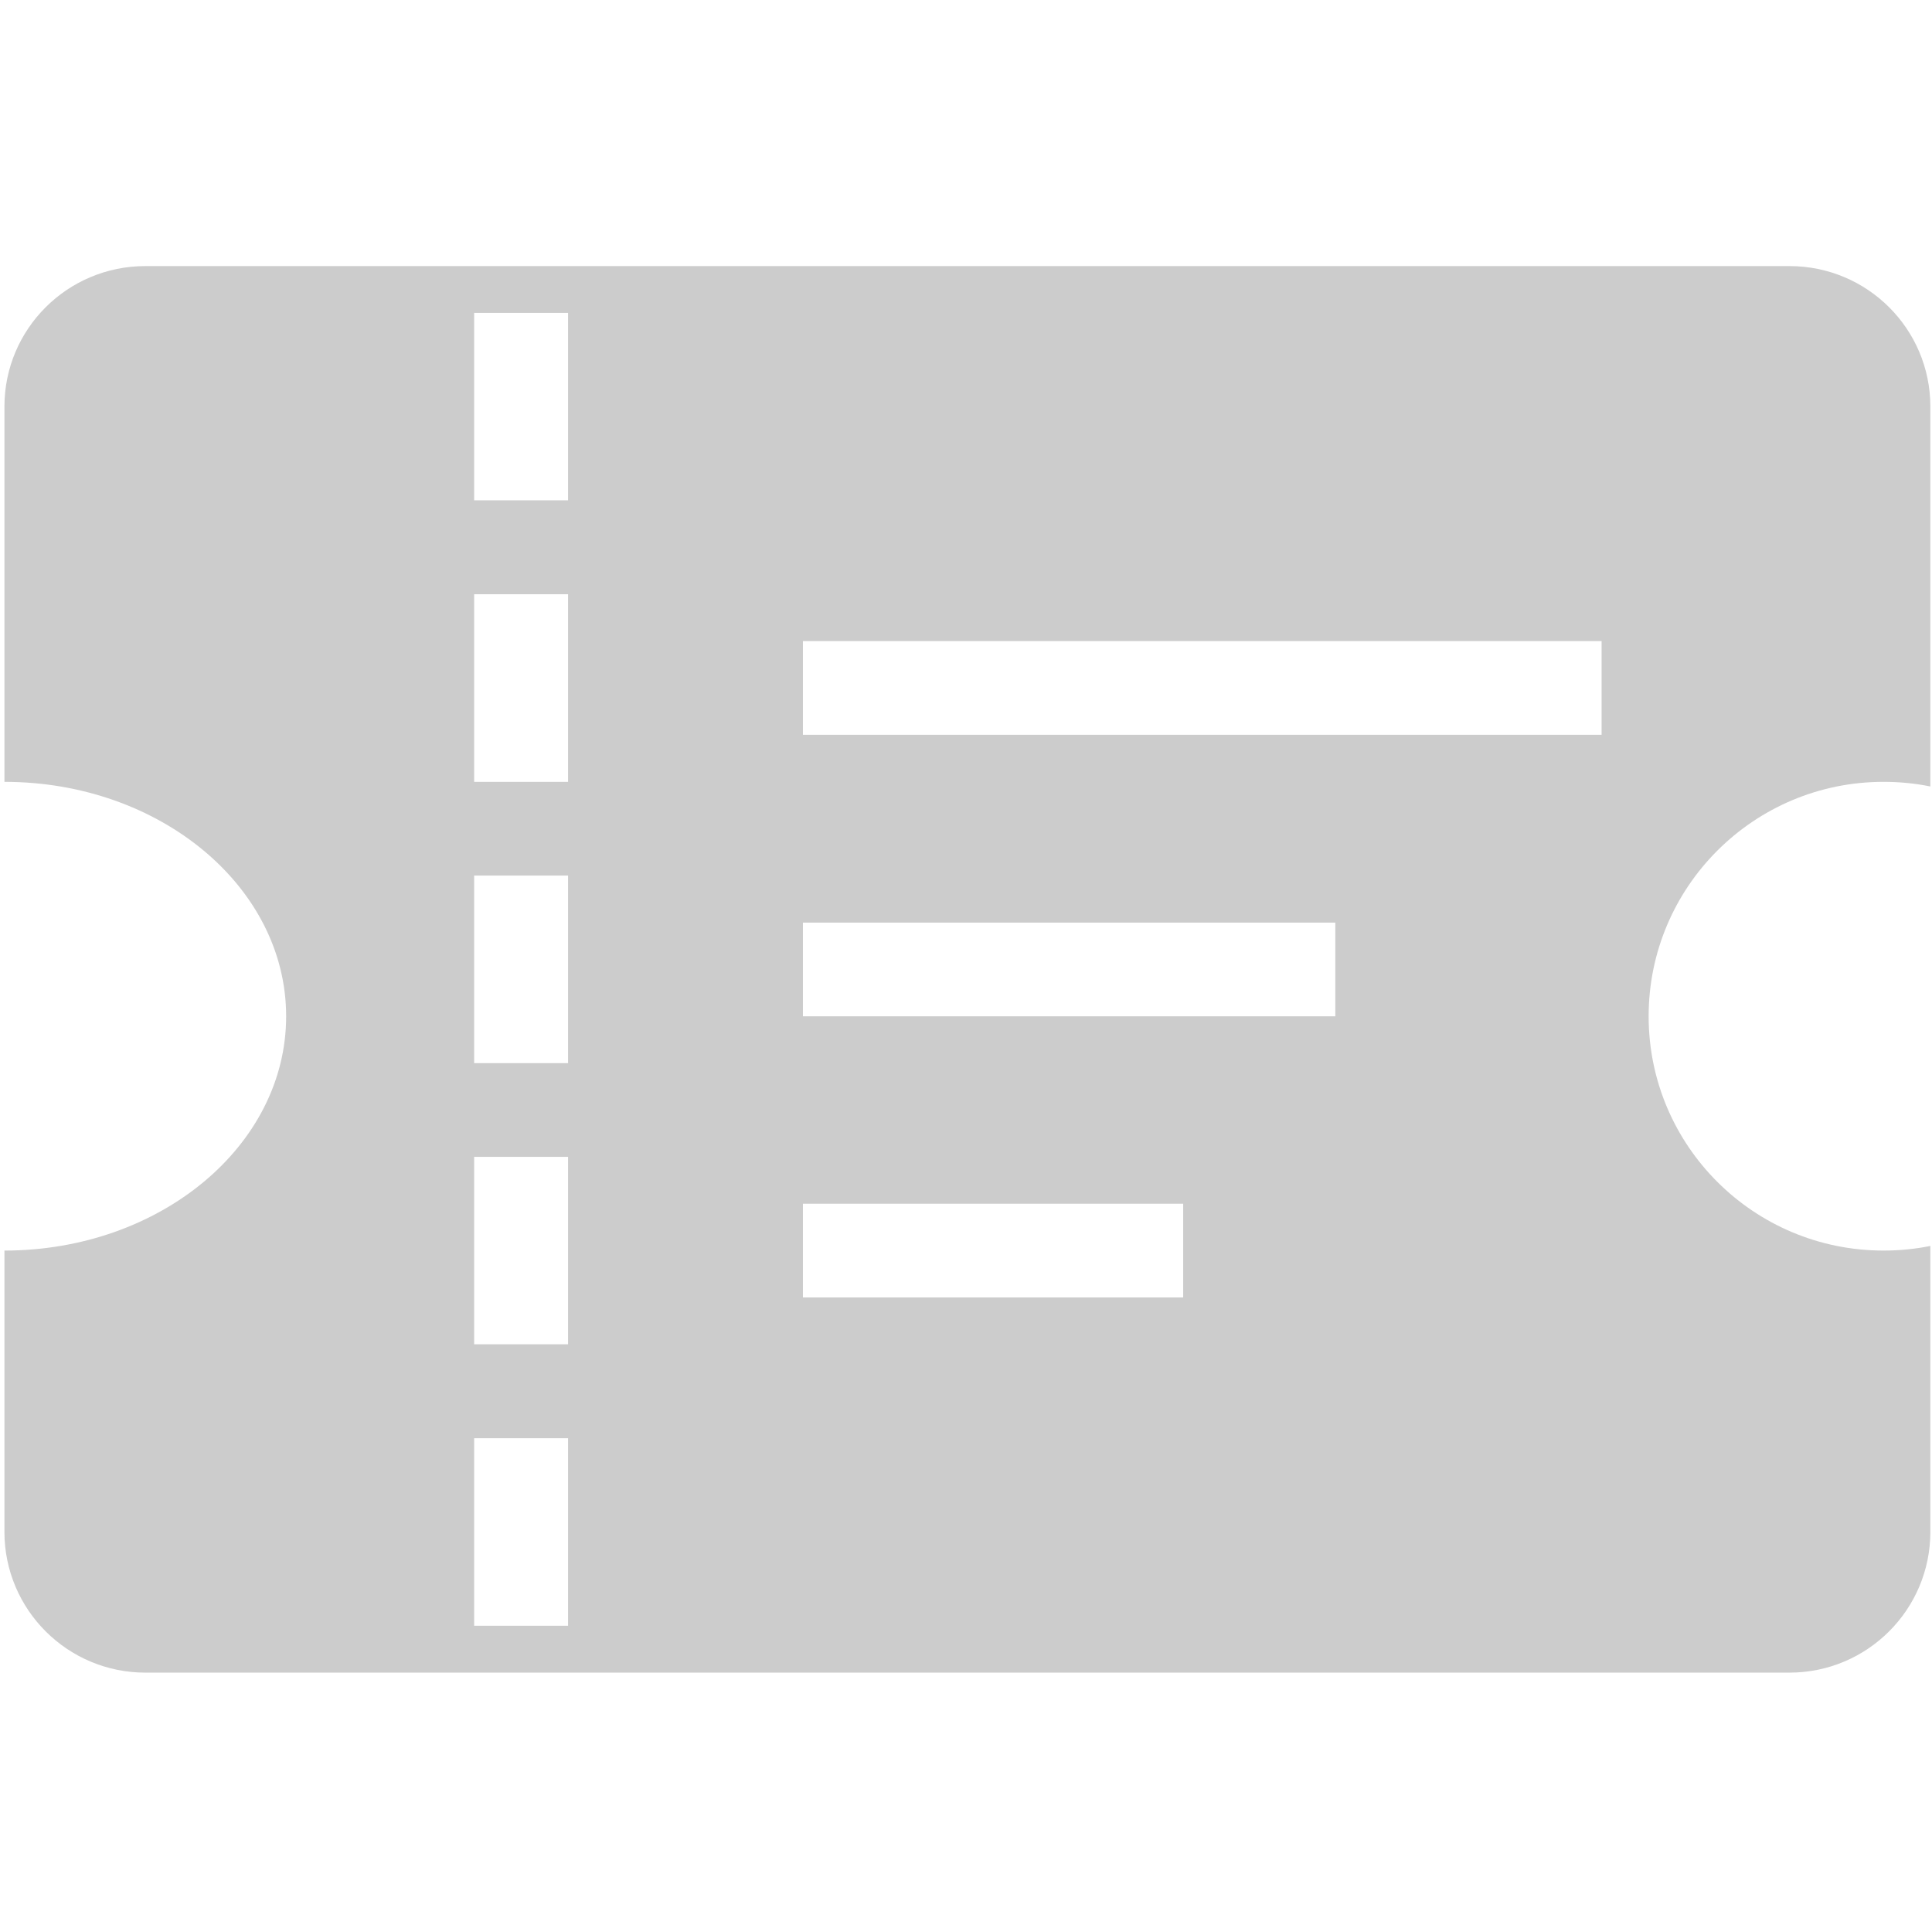 <?xml version="1.0" standalone="no"?><!DOCTYPE svg PUBLIC "-//W3C//DTD SVG 1.1//EN" "http://www.w3.org/Graphics/SVG/1.1/DTD/svg11.dtd"><svg t="1547796814926" class="icon" style="" viewBox="0 0 1026 1024" version="1.1" xmlns="http://www.w3.org/2000/svg" p-id="4090" xmlns:xlink="http://www.w3.org/1999/xlink" width="100.195" height="100"><defs><style type="text/css"></style></defs><path d="M722.125 570.573" p-id="4091"></path><path d="M950.272 888.32 77.21 888.32c-41.37 0-74.854-33.485-74.854-74.752L2.355 664.166c82.637 0 149.606-55.706 149.606-124.416 0-68.71-66.97-124.518-149.606-124.518L2.355 215.962C2.355 174.694 35.84 141.312 77.21 141.312L950.272 141.312c41.37 0 74.854 33.382 74.854 74.65l0 201.728c-7.987-1.638-16.384-2.458-24.883-2.458-68.915 0-124.723 55.808-124.723 124.518 0 68.71 55.808 124.416 124.723 124.416 8.499 0 16.896-0.819 24.883-2.458l0 151.859C1025.126 854.835 991.642 888.32 950.272 888.32L950.272 888.32zM426.394 689.05l201.933 0 0-49.766L426.394 639.283 426.394 689.05 426.394 689.05zM426.394 539.75l282.726 0 0-49.766L426.394 489.984 426.394 539.75 426.394 539.75zM301.67 166.195l-49.869 0 0 99.533 49.869 0L301.67 166.195 301.67 166.195zM301.67 315.597l-49.869 0 0 99.635 49.869 0L301.67 315.597 301.67 315.597zM301.67 464.998l-49.869 0 0 99.635 49.869 0L301.67 464.998 301.67 464.998zM301.67 614.4l-49.869 0 0 99.533 49.869 0L301.67 614.4 301.67 614.4zM301.67 763.802l-49.869 0 0 99.635 49.869 0L301.67 763.802 301.67 763.802zM850.534 340.48 426.394 340.48l0 49.766 424.141 0L850.534 340.48 850.534 340.48zM850.534 340.48" p-id="4092" data-spm-anchor-id="a313x.7781069.0.i19" class="selected" fill="#CCCCCC"></path></svg>